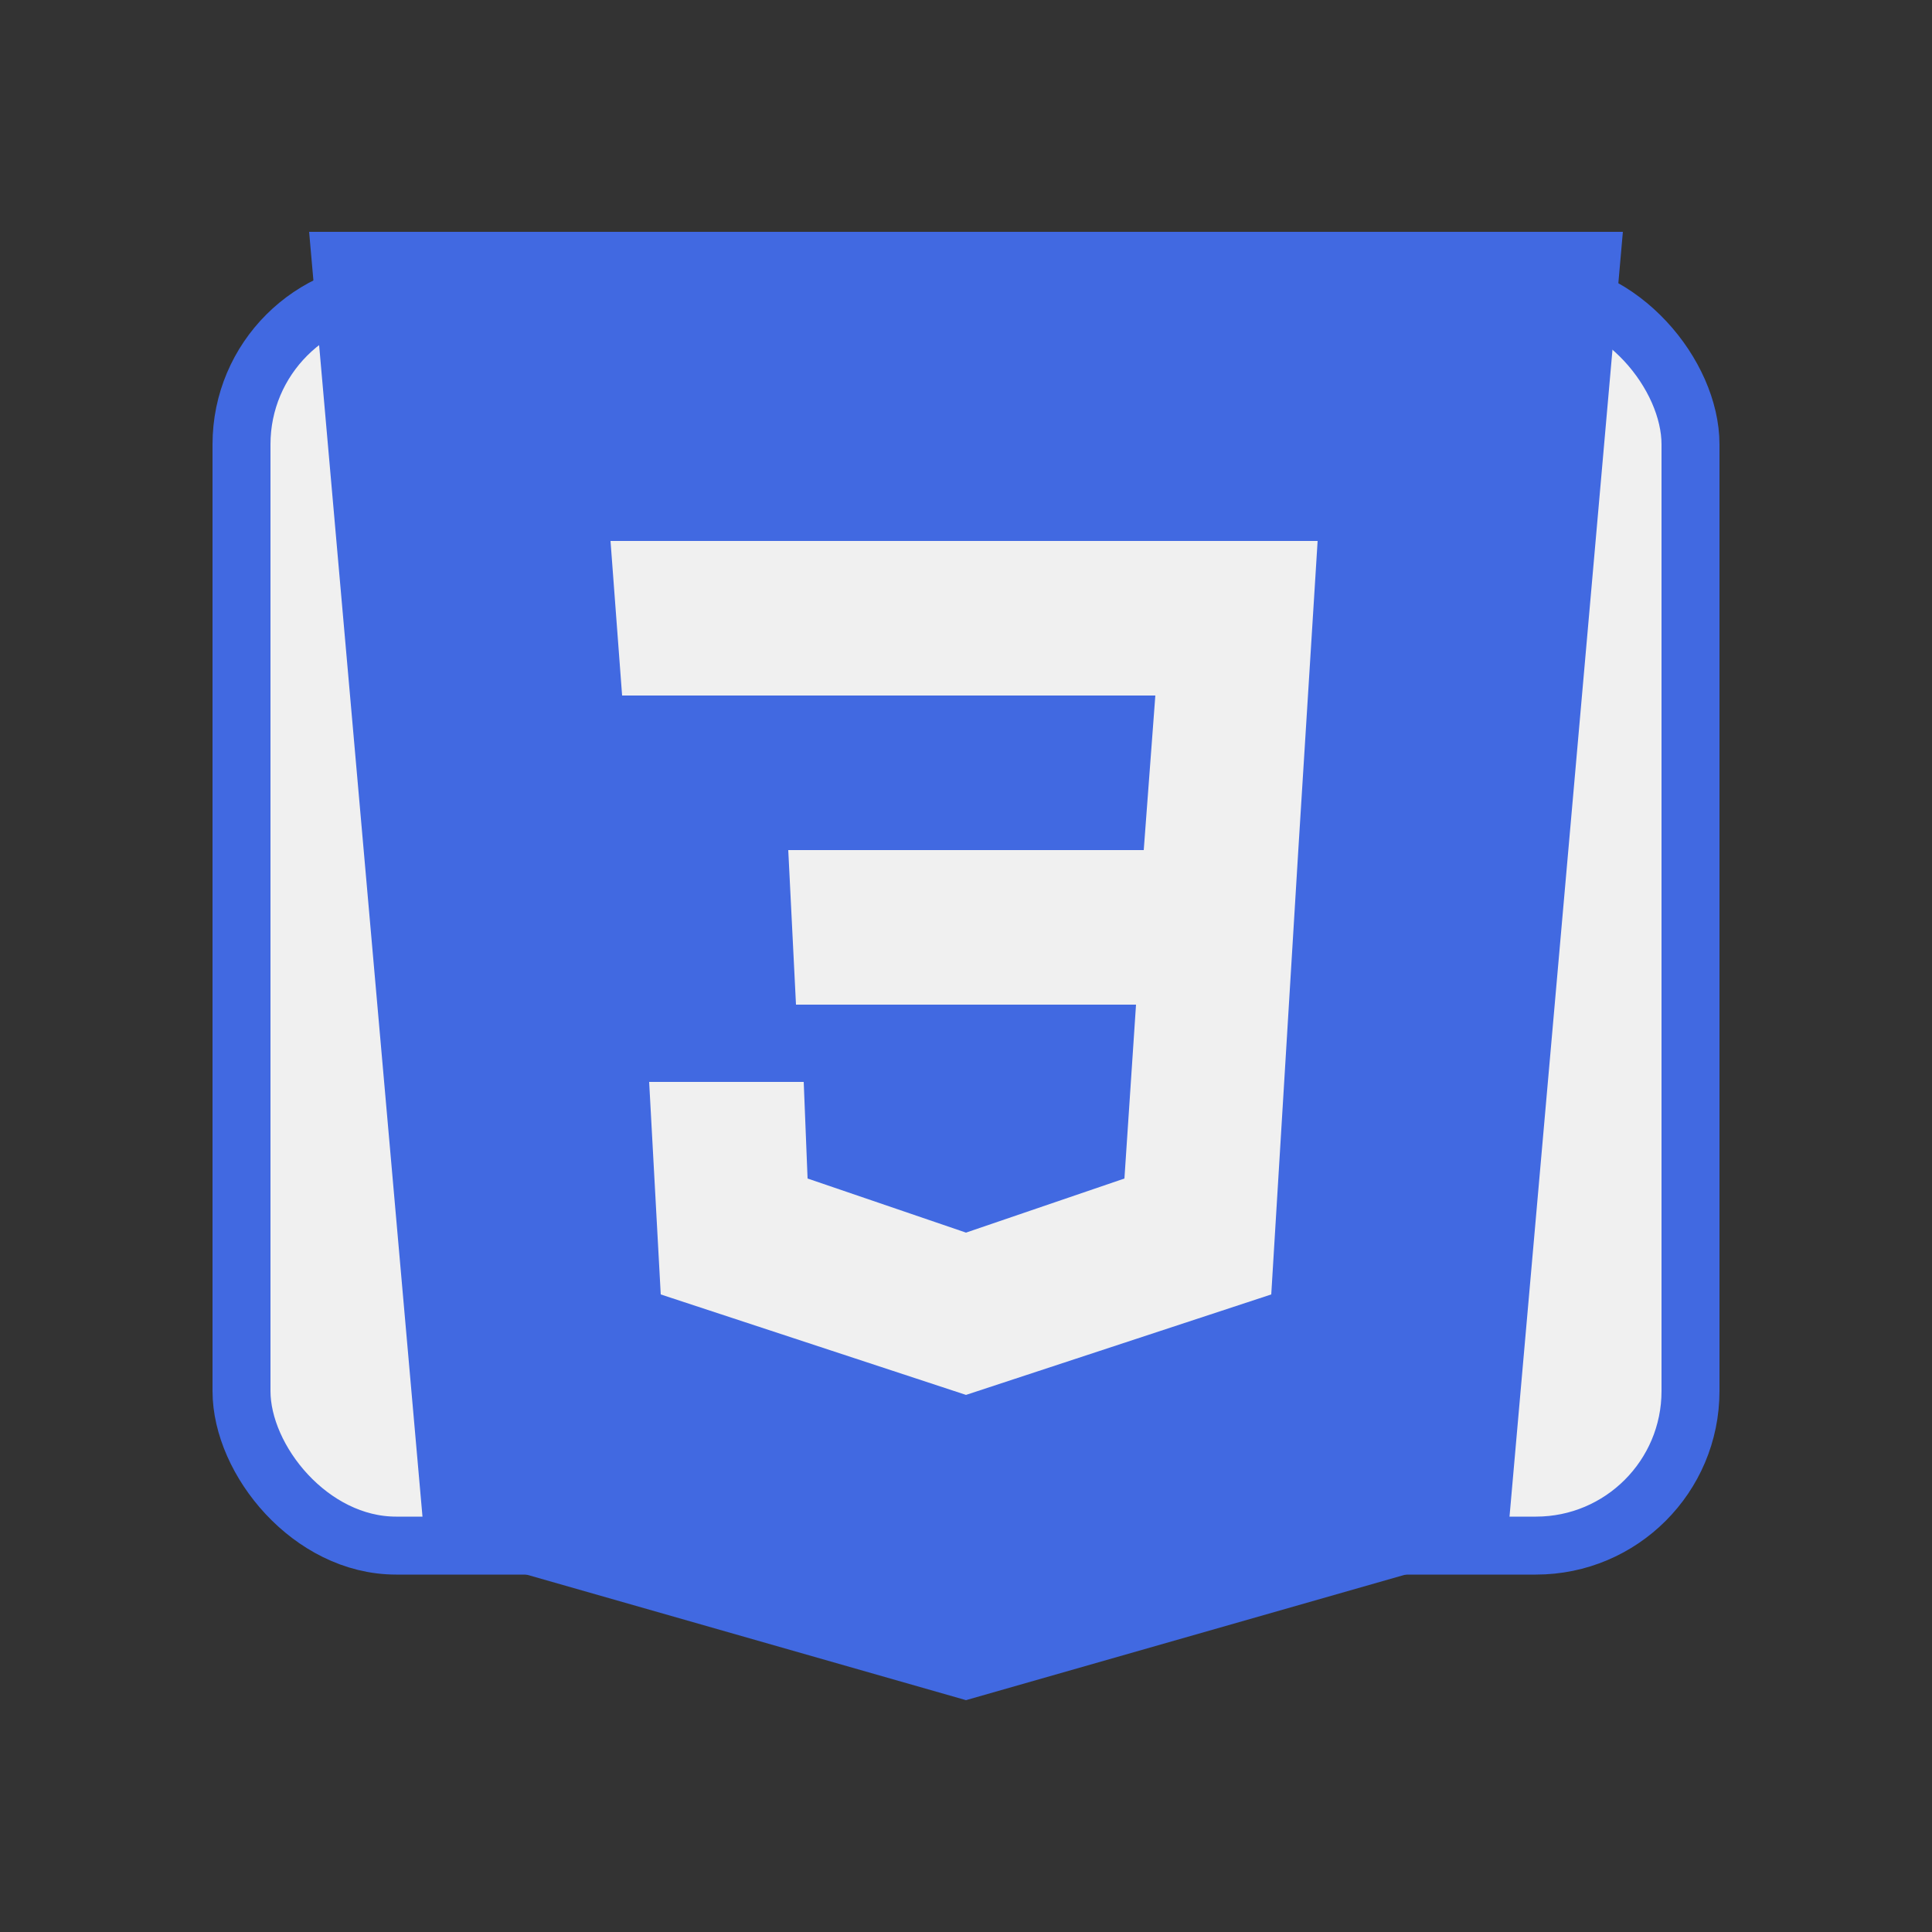 <svg 
  xmlns="http://www.w3.org/2000/svg" 
  fill="none" 
  viewBox="0 0 50 50" 
  width="100" 
  height="100">
  <rect x="0" y="0" width="50" height="50" fill="#333333" stroke="none"/>
  <!-- Background Rectangle -->
  <rect 
    x="12.5%" 
    y="15%" 
    width="75%" 
    height="65%" 
    rx="4" 
    fill="#f0f0f0" 
    stroke="#4169e1" 
    stroke-width="1.5" />
  
  <!-- Main Path -->
  <path 
    fill="#4169e1" 
    fill-rule="evenodd" 
    d="M42 6L39 40L25 44L11 40L8 6ZM16.8 28H20.8L20.9 30.5L25 31.9L29.1 30.5L29.4 26H20.6L20.4 22H29.6L29.9 18H16.1L15.8 14H34.1L33.6 22L32.9 33.5L25 36.1L17.1 33.5Z" />
</svg>
